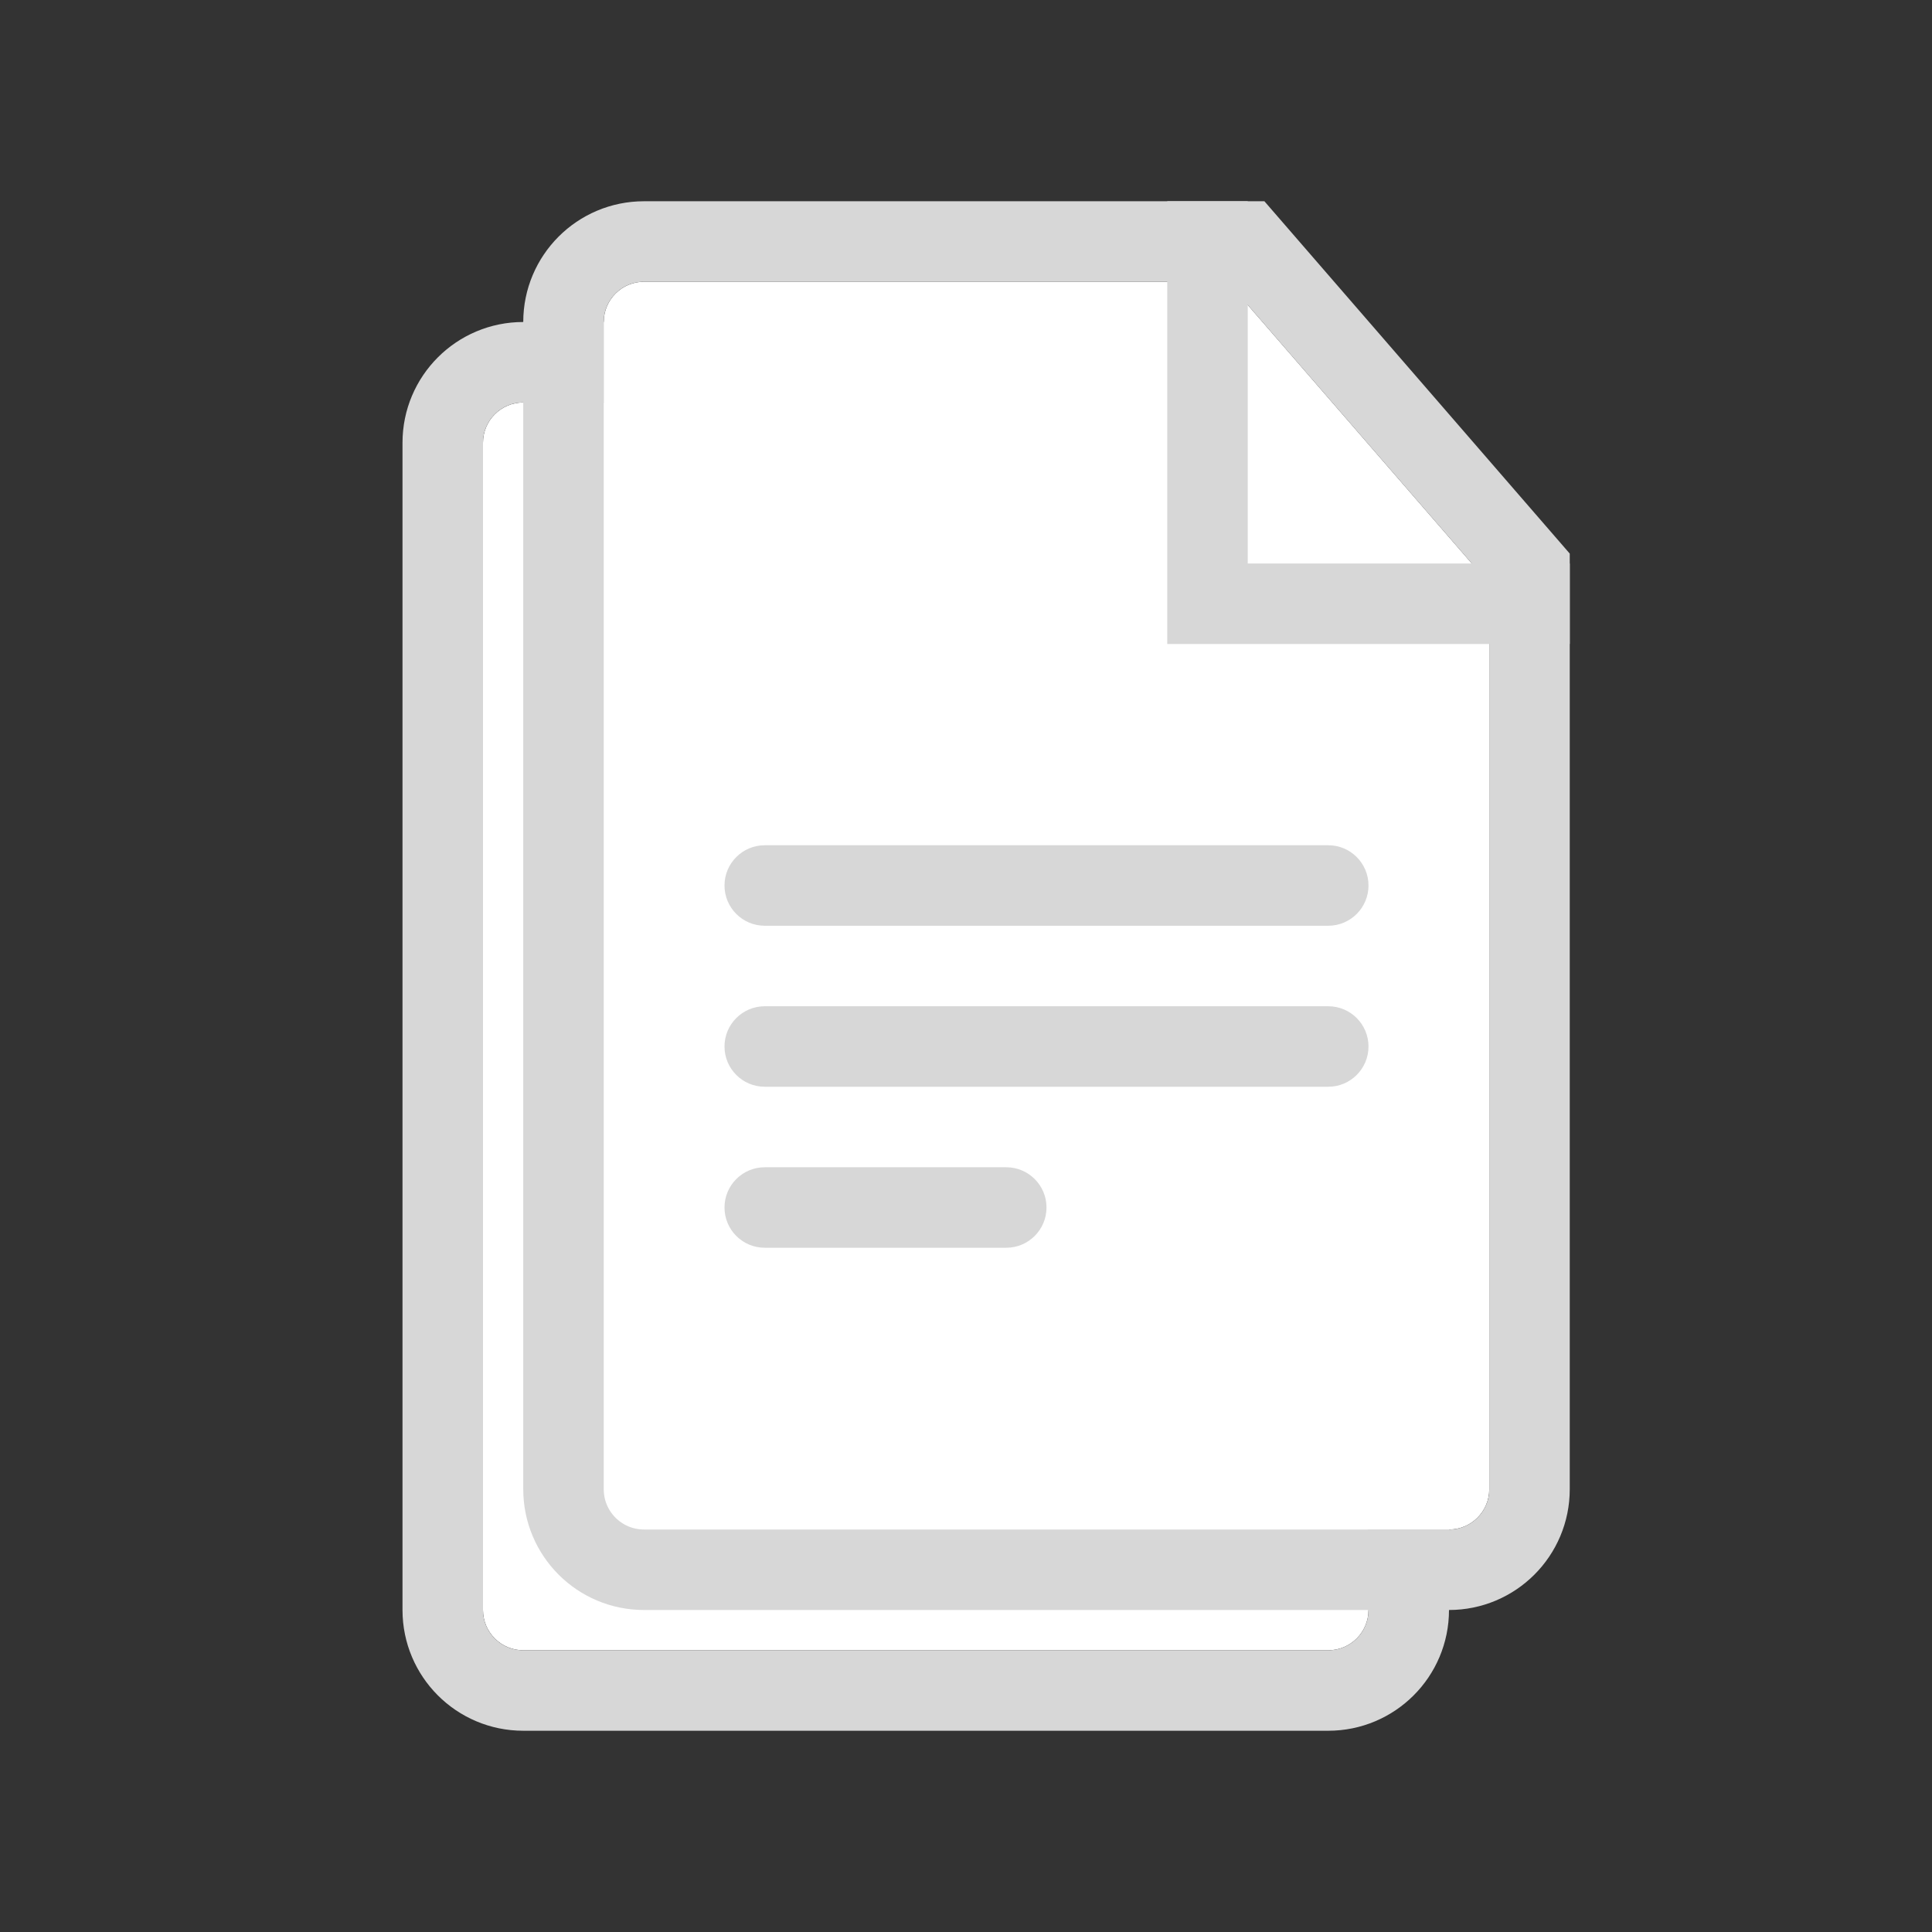 <?xml version="1.0" encoding="UTF-8"?>
<svg width="48px" height="48px" viewBox="0 0 48 48" version="1.1" xmlns="http://www.w3.org/2000/svg" xmlns:xlink="http://www.w3.org/1999/xlink">
    <rect x="0" y="0" width="48" height="48" fill="#333333" stroke="none"/>
    <!-- Generator: Sketch 46 (44423) - http://www.bohemiancoding.com/sketch -->
    <title>MissingImage</title>
    <desc>Created with Sketch.</desc>
    <defs>
        <path d="M13,10 L27.5,10 L34,17.5 L34,40 L34,40 C34,40.552 33.552,41 33,41 L13,41 L13,41 C12.448,41 12,40.552 12,40 L12,11 L12,11 C12,10.448 12.448,10 13,10 Z" id="path-1"></path>
        <path d="M16,7 L30.5,7 L37,14.5 L37,37 L37,37 C37,37.552 36.552,38 36,38 L16,38 L16,38 C15.448,38 15,37.552 15,37 L15,8 L15,8 C15,7.448 15.448,7 16,7 Z" id="path-2"></path>
    </defs>
    <g stroke="none" stroke-width="1" fill="none" fill-rule="evenodd">
        <g transform="translate(-122, -92)">
            <g transform="translate(122, 92)">
                <g>
                    <use fill="#FFFFFF" fill-rule="evenodd" xlink:href="#path-1"></use>
                    <path stroke="#D7D7D7" stroke-width="2" d="M13,9 L27.957,9 L35,17.127 L35,40 C35,41.105 34.105,42 33,42 L13,42 C11.895,42 11,41.105 11,40 L11,11 C11,9.895 11.895,9 13,9 Z"></path>
                </g>
                <g>
                    <use fill="#FFFFFF" fill-rule="evenodd" xlink:href="#path-2"></use>
                    <path stroke="#D7D7D7" stroke-width="2" d="M16,6 L30.957,6 L38,14.127 L38,37 C38,38.105 37.105,39 36,39 L16,39 C14.895,39 14,38.105 14,37 L14,8 C14,6.895 14.895,6 16,6 Z"></path>
                </g>
                <path d="M31,14 L31,5 L29,5 L29,15 L29,16 L39,16 L39,14 L31,14 Z" fill="#D7D7D7"></path>
                <path d="M19,21 L33,21 L33,21 C33.552,21 34,21.448 34,22 L34,22 C34,22.552 33.552,23 33,23 L19,23 C18.448,23 18,22.552 18,22 L18,22 L18,22 C18,21.448 18.448,21 19,21 L19,21 Z M19,25 L33,25 C33.552,25 34,25.448 34,26 C34,26.552 33.552,27 33,27 L19,27 L19,27 C18.448,27 18,26.552 18,26 C18,25.448 18.448,25 19,25 L19,25 Z M19,29 L25,29 C25.552,29 26,29.448 26,30 C26,30.552 25.552,31 25,31 L19,31 C18.448,31 18,30.552 18,30 C18,29.448 18.448,29 19,29 L19,29 Z" fill="#D7D7D7"></path>
            </g>
        </g>
    </g>
</svg>